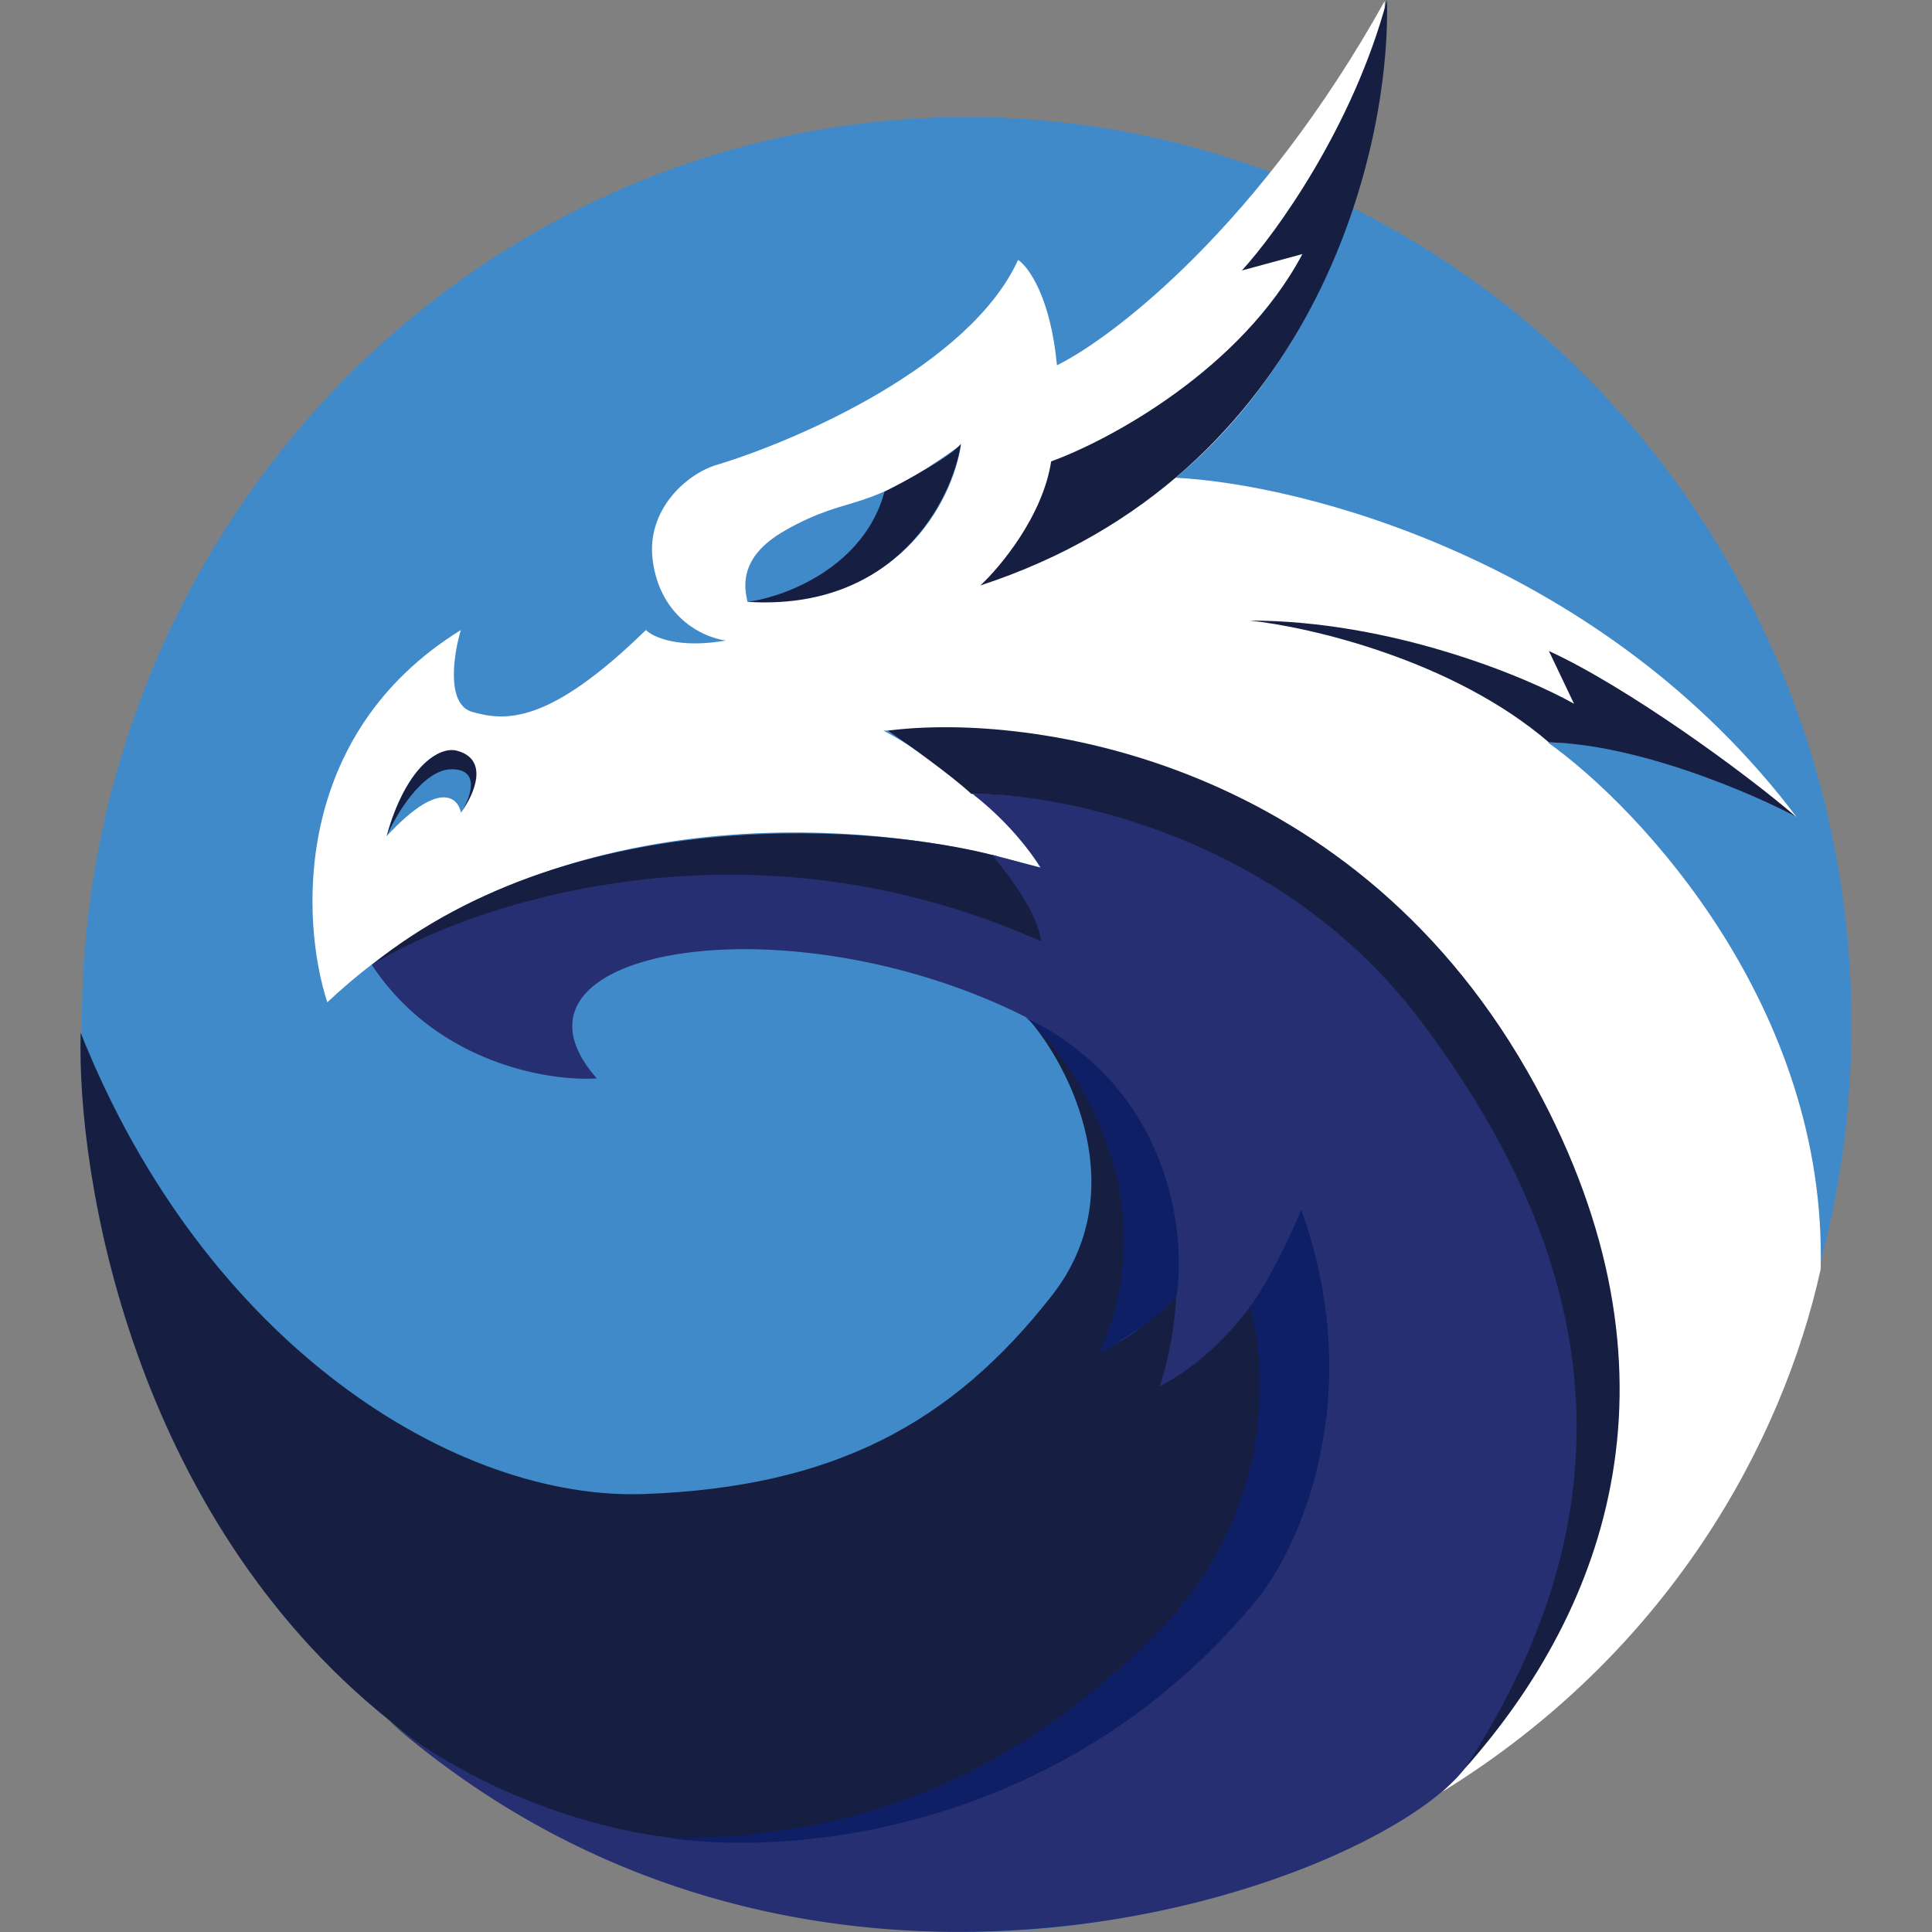 <svg width="24" height="24" fill="none" xmlns="http://www.w3.org/2000/svg"><rect width="100%" height="100%" fill="#808080" stroke="none"/><ellipse cx="12.008" cy="12.727" rx="10.992" ry="11.273" fill="#418ACA"/><path d="M5.726 7.826c-2.11 1.303-1.986 3.626-1.66 4.625 2.894-2.723 7.115-2.24 8.865-1.658-.454-.791-1.494-1.474-1.957-1.717 6.217-.116 8.509 4.413 8.878 6.691.676 4.18-1.939 6.493-1.939 6.493 2.819-1.734 4.23-4.344 4.704-6.493.08-3.246-2.226-5.716-3.39-6.545 1.237.012 2.577.625 3.093.93-2.406-3.188-6.146-4.14-7.716-4.217 2.179-1.816 2.638-4.703 2.596-5.92-1.543 2.77-3.357 4.17-4.07 4.523-.08-.85-.355-1.226-.483-1.309-.601 1.315-2.747 2.245-3.744 2.546-.383.115-.88.567-.794 1.192.092.68.595.946.907.99-.59.104-.907-.044-.992-.131C6.818 9.004 6.279 8.96 5.867 8.844c-.33-.093-.232-.718-.142-1.018z" fill="#fff"/><path d="M5.64 9.324c-.453-.012-.746.703-.836 1.062.646-.699.884-.485.922-.291.351-.559.09-.747-.086-.771z" fill="#418ACA"/><path d="M4.832 21.367c-3.188-2.56-3.881-6.749-3.83-8.538 1.547 3.884 4.667 5.818 7.007 5.73 2.34-.086 3.815-.872 5.063-2.472.998-1.28.236-2.826-.312-3.447 1.725 1.594 1.314 3.404.936 4.116.34-.093.785-.528.965-.712.01.488-.138.974-.213 1.134.43-.175.893-.722 1.092-.975.326.859-.024 2.43-.27 2.837-1.092 2.284-4.354 3.942-6.637 3.825-1.827-.093-3.295-1.037-3.801-1.498zM19.241 9.222c-1.191-1.024-2.973-1.435-3.716-1.513 1.748 0 3.414.688 4.028 1.033l-.312-.655c.965.442 2.44 1.513 3.078 2.066-.213-.131-1.816-.902-3.078-.931zM12.959 11.738c-3.71-1.629-7.163-.393-8.34.247 2.553-2.05 6.307-1.735 7.758-1.352.442.465.534.936.582 1.105zM13.058 5.73c-.102.676-.629 1.31-.88 1.543C16.344 5.91 17.28 1.857 17.229 0c-.42 1.57-1.376 2.895-1.802 3.36l.752-.204c-.76 1.432-2.397 2.313-3.12 2.575zM5.612 9.556c-.363 0-.7.577-.808.83.238-.862.652-1.115.865-1.062.42.104.217.557.057.77.118-.179.25-.538-.114-.538z" fill="#161F42"/><path d="M9.753 6.59c-.607.342-.496.741-.468.886 1.883.082 2.553-1.265 2.652-1.949-1.248.902-1.333.582-2.184 1.062z" fill="#418ACA"/><path d="M7.413 13.396c-.596.04-1.988-.189-2.794-1.41 1.258-.776 4.68-1.92 8.311-.292.005-.111-.11-.482-.61-1.076l.61.16a3.846 3.846 0 00-.85-.916c.86-.015 3.196.331 4.807 1.832 2.014 1.877 4.456 6.015 1.307 10.277-1.123 1.446-8.105 4.022-13.398-.622.712.608 2.598 1.684 4.815 1.516 2.88-.218 8.34-2.53 6.524-7.767-.142.475-.72 1.6-1.73 2.124.364-1.077.542-3.552-1.83-4.67-2.964-1.396-6.538-.727-5.162.844z" fill="#262F71"/><path d="M13.654 16.814c.84-1.861-.237-3.573-.908-4.174 1.793.884 1.986 2.667 1.872 3.447-.102.198-.709.596-.964.727zM14.42 20.233c1.418-1.455 1.323-3.297 1.106-4 .238-.315.53-.936.638-1.208.837 2.342-.033 4.19-.525 4.815-2.223 2.735-5.446 3.244-7.318 2.996 2.383 0 4.326-.785 6.099-2.603z" fill="#0E1F66"/><path d="M10.987 6.11c-.25.93-1.234 1.308-1.702 1.366 1.83.117 2.539-1.246 2.652-1.963-.113.151-.68.46-.95.596zM17.64 12.67c-1.714-2.27-4.43-2.818-5.574-2.808-.25-.233-.795-.62-1.036-.786 1.783-.228 5.837.362 8.042 4.408 1.943 3.565.91 6.48-.877 8.487 2.227-3.404 1.586-6.466-.556-9.302z" fill="#161F42"/></svg>